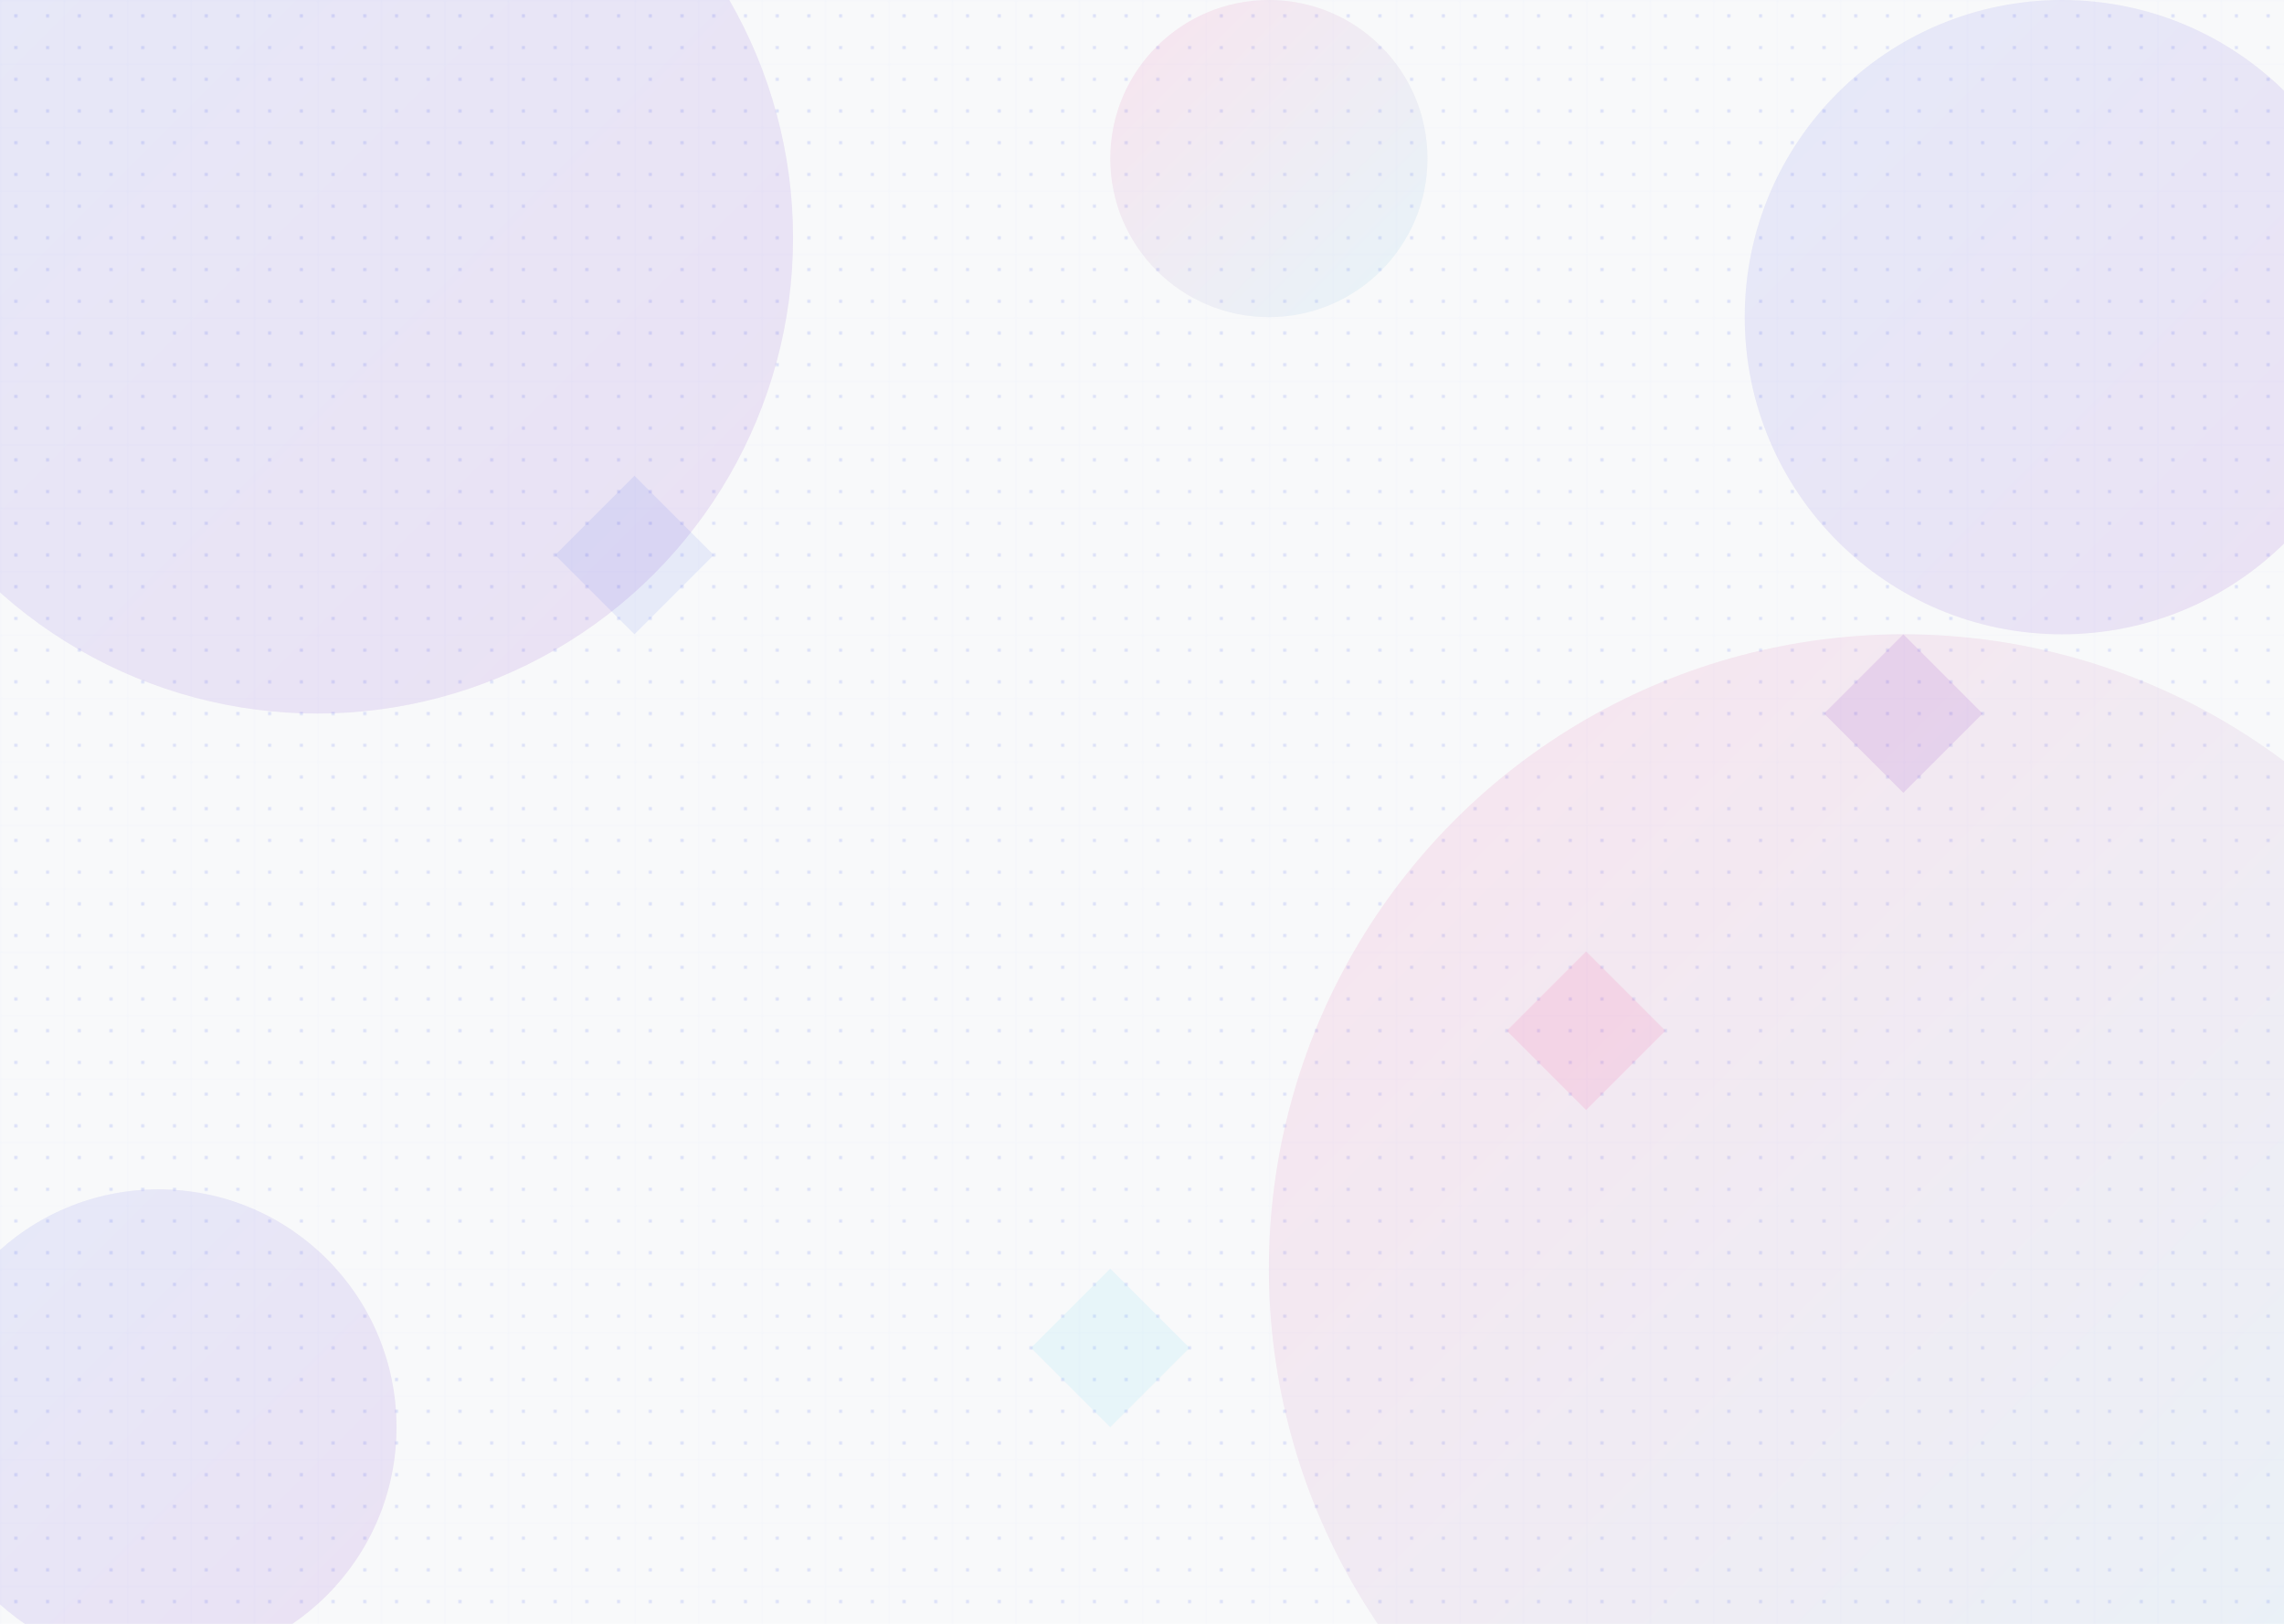 <svg width="1440" height="1024" viewBox="0 0 1440 1024" xmlns="http://www.w3.org/2000/svg">
  <defs>
    <!-- Grid pattern -->
    <pattern id="grid" x="0" y="0" width="40" height="40" patternUnits="userSpaceOnUse">
      <path d="M 40 0 L 0 0 0 40" fill="none" stroke="#4361ee" stroke-width="0.5" stroke-opacity="0.05"/>
    </pattern>
    
    <!-- Dots pattern -->
    <pattern id="dots" x="0" y="0" width="20" height="20" patternUnits="userSpaceOnUse">
      <circle cx="10" cy="10" r="1" fill="#4361ee" fill-opacity="0.2"/>
    </pattern>
    
    <!-- Gradient for circles -->
    <linearGradient id="circleGradient1" x1="0%" y1="0%" x2="100%" y2="100%">
      <stop offset="0%" stop-color="#4361ee" stop-opacity="0.1"/>
      <stop offset="100%" stop-color="#7209b7" stop-opacity="0.1"/>
    </linearGradient>
    
    <linearGradient id="circleGradient2" x1="0%" y1="0%" x2="100%" y2="100%">
      <stop offset="0%" stop-color="#f72585" stop-opacity="0.1"/>
      <stop offset="100%" stop-color="#4cc9f0" stop-opacity="0.1"/>
    </linearGradient>
  </defs>
  
  <!-- Background -->
  <rect width="100%" height="100%" fill="#f8f9fa"/>
  
  <!-- Patterns -->
  <rect width="100%" height="100%" fill="url(#grid)"/>
  <rect width="100%" height="100%" fill="url(#dots)"/>
  
  <!-- Decorative circles -->
  <circle cx="200" cy="150" r="300" fill="url(#circleGradient1)"/>
  <circle cx="1200" cy="800" r="400" fill="url(#circleGradient2)"/>
  <circle cx="800" cy="100" r="100" fill="url(#circleGradient2)"/>
  <circle cx="100" cy="900" r="150" fill="url(#circleGradient1)"/>
  <circle cx="1300" cy="200" r="200" fill="url(#circleGradient1)"/>
  
  <!-- Small decorative elements -->
  <path d="M 400,300 L 450,350 L 400,400 L 350,350 Z" fill="#4361ee" fill-opacity="0.1"/>
  <path d="M 1000,600 L 1050,650 L 1000,700 L 950,650 Z" fill="#f72585" fill-opacity="0.1"/>
  <path d="M 700,800 L 750,850 L 700,900 L 650,850 Z" fill="#4cc9f0" fill-opacity="0.1"/>
  <path d="M 1200,400 L 1250,450 L 1200,500 L 1150,450 Z" fill="#7209b7" fill-opacity="0.1"/>
</svg> 
